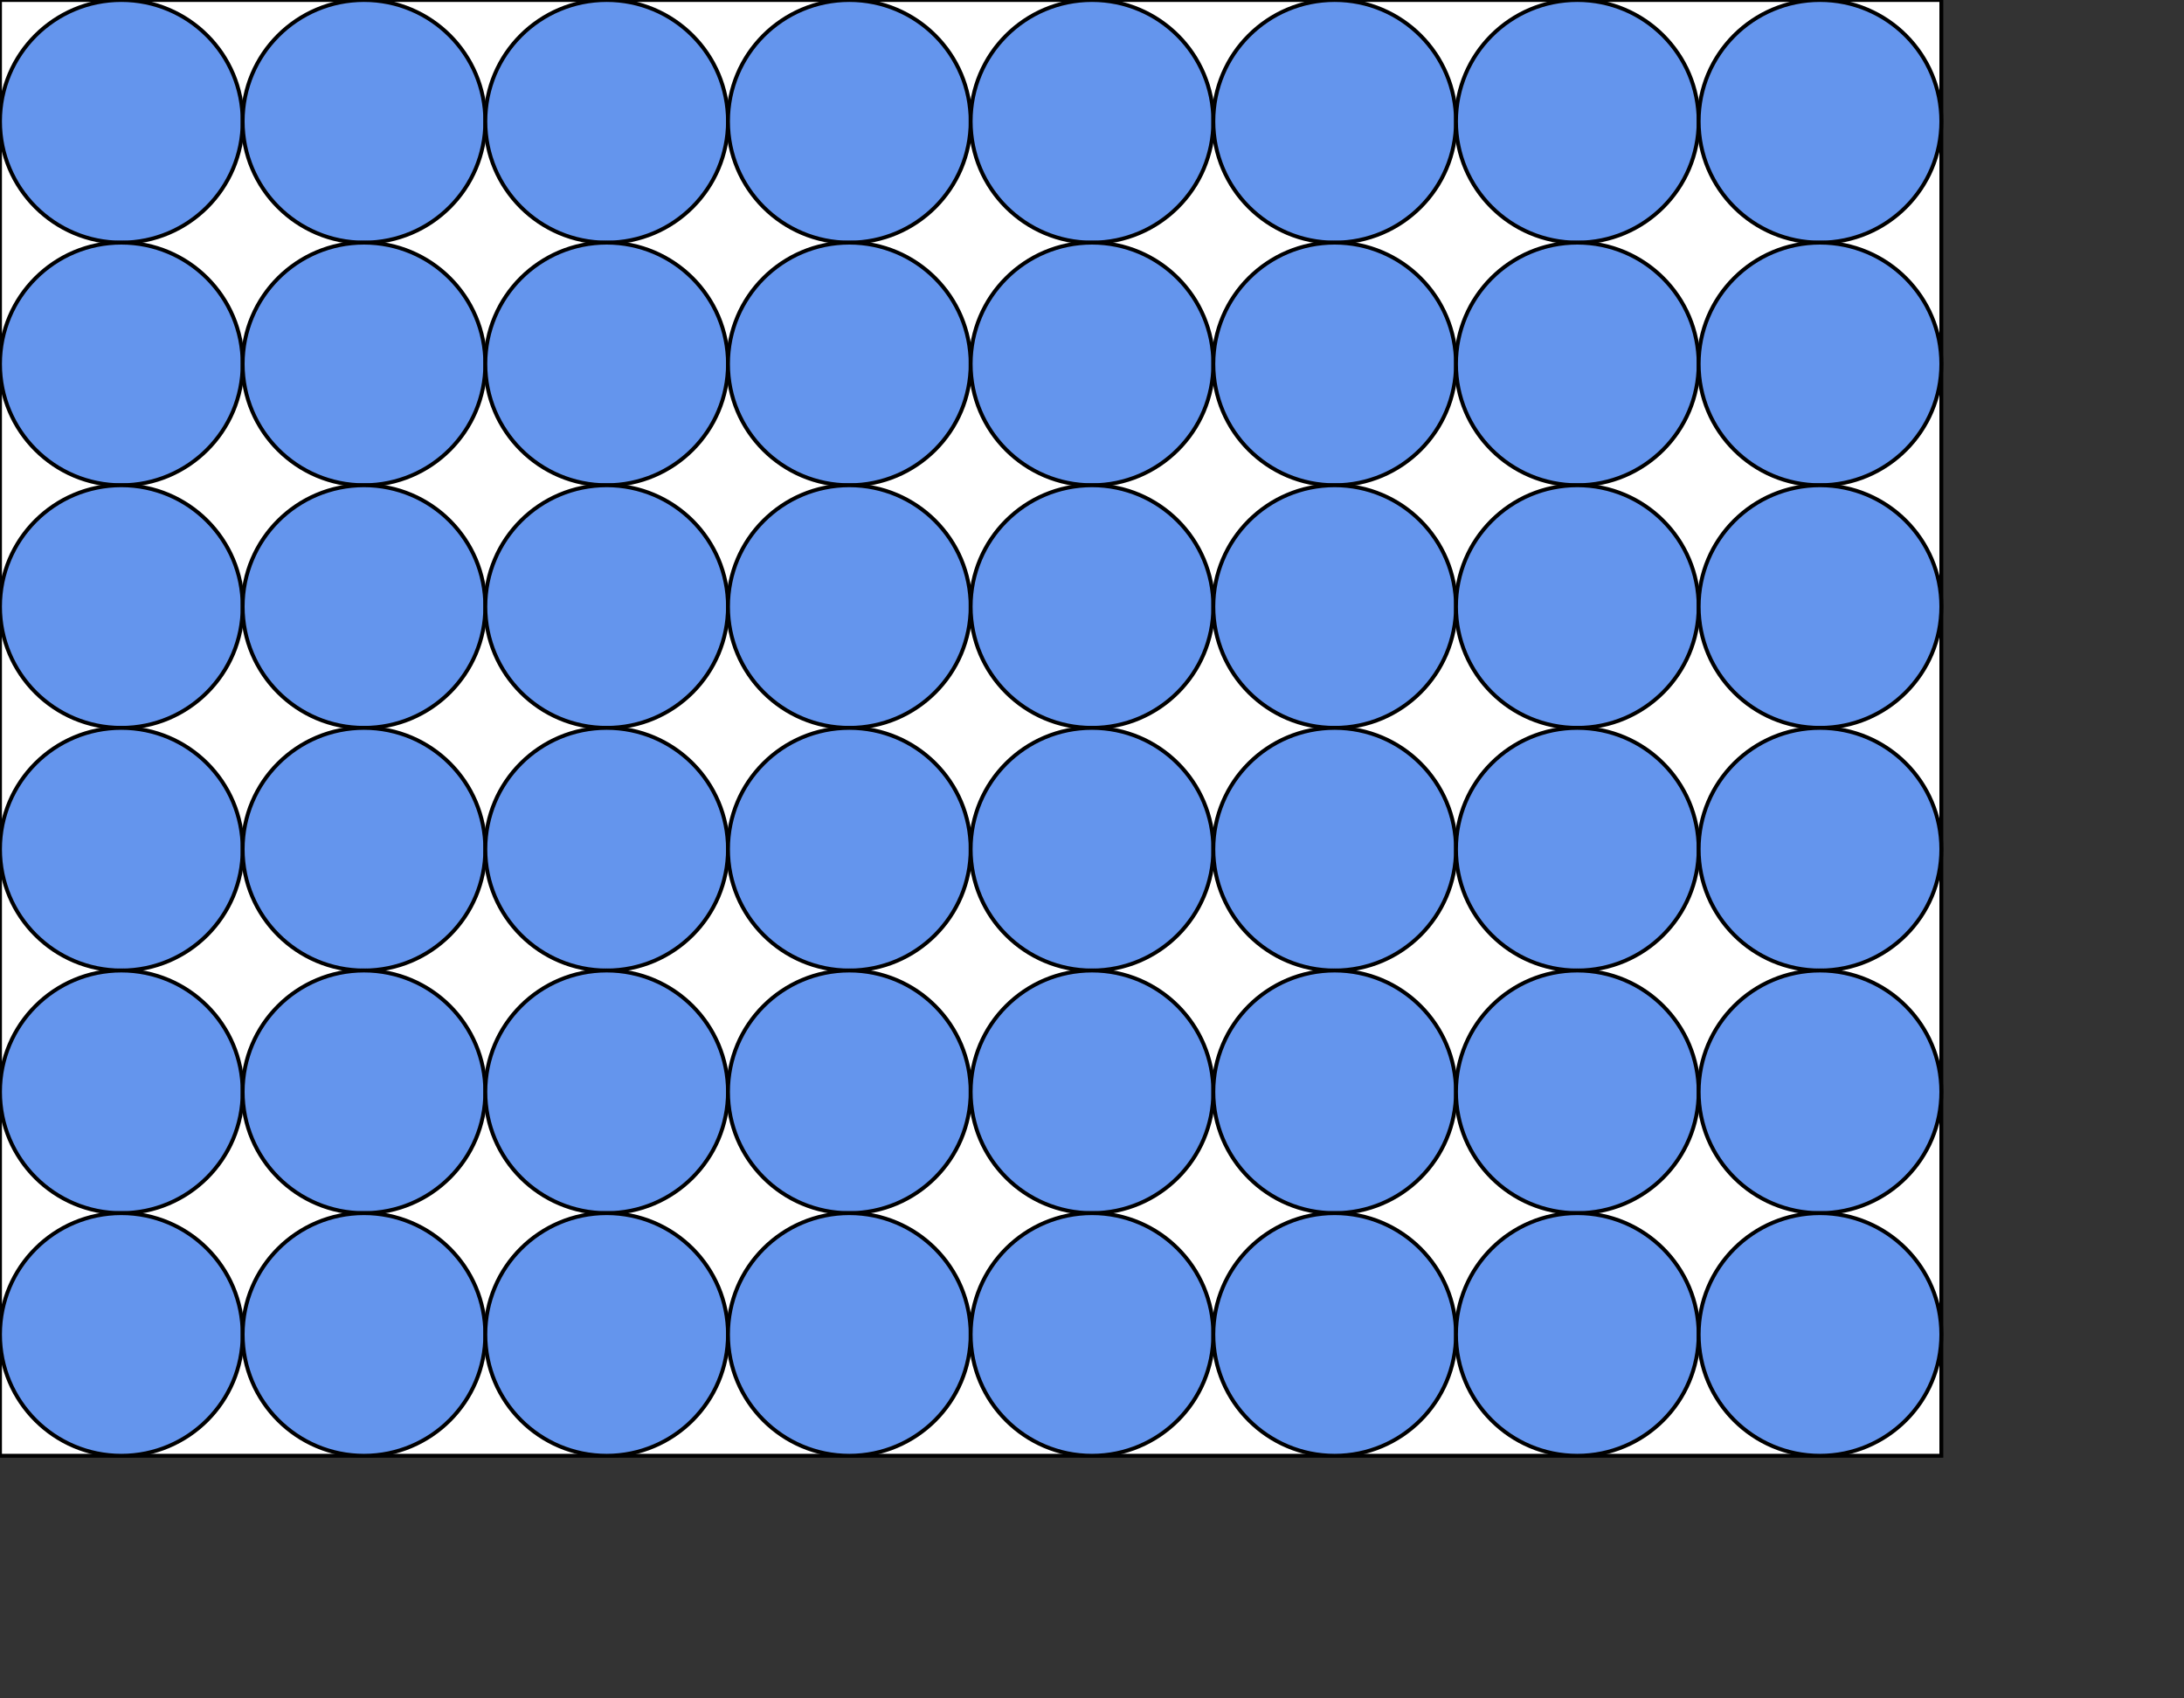 <svg version="1.1"
baseProfile="full"
width="900" height="700" xmlns="http://www.w3.org/2000/svg">
<rect width="100%" height="100%" fill="#333333" stroke="none"/>
<rect width="800" height="600" y="0" x="0" stroke="black" stroke-width="1.6" fill="white"/>/>
<circle cx="50" cy="50" r="50" stroke="black" stroke-width="1.6" fill="cornflowerblue"/>
<circle cx="150" cy="50" r="50" stroke="black" stroke-width="1.6" fill="cornflowerblue"/>
<circle cx="250" cy="50" r="50" stroke="black" stroke-width="1.6" fill="cornflowerblue"/>
<circle cx="350" cy="50" r="50" stroke="black" stroke-width="1.6" fill="cornflowerblue"/>
<circle cx="450" cy="50" r="50" stroke="black" stroke-width="1.6" fill="cornflowerblue"/>
<circle cx="550" cy="50" r="50" stroke="black" stroke-width="1.6" fill="cornflowerblue"/>
<circle cx="650" cy="50" r="50" stroke="black" stroke-width="1.6" fill="cornflowerblue"/>
<circle cx="750" cy="50" r="50" stroke="black" stroke-width="1.6" fill="cornflowerblue"/>
<circle cx="50" cy="150" r="50" stroke="black" stroke-width="1.6" fill="cornflowerblue"/>
<circle cx="150" cy="150" r="50" stroke="black" stroke-width="1.6" fill="cornflowerblue"/>
<circle cx="250" cy="150" r="50" stroke="black" stroke-width="1.6" fill="cornflowerblue"/>
<circle cx="350" cy="150" r="50" stroke="black" stroke-width="1.6" fill="cornflowerblue"/>
<circle cx="450" cy="150" r="50" stroke="black" stroke-width="1.6" fill="cornflowerblue"/>
<circle cx="550" cy="150" r="50" stroke="black" stroke-width="1.6" fill="cornflowerblue"/>
<circle cx="650" cy="150" r="50" stroke="black" stroke-width="1.6" fill="cornflowerblue"/>
<circle cx="750" cy="150" r="50" stroke="black" stroke-width="1.6" fill="cornflowerblue"/>
<circle cx="50" cy="250" r="50" stroke="black" stroke-width="1.6" fill="cornflowerblue"/>
<circle cx="150" cy="250" r="50" stroke="black" stroke-width="1.6" fill="cornflowerblue"/>
<circle cx="250" cy="250" r="50" stroke="black" stroke-width="1.6" fill="cornflowerblue"/>
<circle cx="350" cy="250" r="50" stroke="black" stroke-width="1.6" fill="cornflowerblue"/>
<circle cx="450" cy="250" r="50" stroke="black" stroke-width="1.6" fill="cornflowerblue"/>
<circle cx="550" cy="250" r="50" stroke="black" stroke-width="1.6" fill="cornflowerblue"/>
<circle cx="650" cy="250" r="50" stroke="black" stroke-width="1.6" fill="cornflowerblue"/>
<circle cx="750" cy="250" r="50" stroke="black" stroke-width="1.6" fill="cornflowerblue"/>
<circle cx="50" cy="350" r="50" stroke="black" stroke-width="1.6" fill="cornflowerblue"/>
<circle cx="150" cy="350" r="50" stroke="black" stroke-width="1.6" fill="cornflowerblue"/>
<circle cx="250" cy="350" r="50" stroke="black" stroke-width="1.6" fill="cornflowerblue"/>
<circle cx="350" cy="350" r="50" stroke="black" stroke-width="1.6" fill="cornflowerblue"/>
<circle cx="450" cy="350" r="50" stroke="black" stroke-width="1.6" fill="cornflowerblue"/>
<circle cx="550" cy="350" r="50" stroke="black" stroke-width="1.6" fill="cornflowerblue"/>
<circle cx="650" cy="350" r="50" stroke="black" stroke-width="1.6" fill="cornflowerblue"/>
<circle cx="750" cy="350" r="50" stroke="black" stroke-width="1.6" fill="cornflowerblue"/>
<circle cx="50" cy="450" r="50" stroke="black" stroke-width="1.6" fill="cornflowerblue"/>
<circle cx="150" cy="450" r="50" stroke="black" stroke-width="1.6" fill="cornflowerblue"/>
<circle cx="250" cy="450" r="50" stroke="black" stroke-width="1.6" fill="cornflowerblue"/>
<circle cx="350" cy="450" r="50" stroke="black" stroke-width="1.6" fill="cornflowerblue"/>
<circle cx="450" cy="450" r="50" stroke="black" stroke-width="1.6" fill="cornflowerblue"/>
<circle cx="550" cy="450" r="50" stroke="black" stroke-width="1.6" fill="cornflowerblue"/>
<circle cx="650" cy="450" r="50" stroke="black" stroke-width="1.6" fill="cornflowerblue"/>
<circle cx="750" cy="450" r="50" stroke="black" stroke-width="1.6" fill="cornflowerblue"/>
<circle cx="50" cy="550" r="50" stroke="black" stroke-width="1.6" fill="cornflowerblue"/>
<circle cx="150" cy="550" r="50" stroke="black" stroke-width="1.6" fill="cornflowerblue"/>
<circle cx="250" cy="550" r="50" stroke="black" stroke-width="1.6" fill="cornflowerblue"/>
<circle cx="350" cy="550" r="50" stroke="black" stroke-width="1.6" fill="cornflowerblue"/>
<circle cx="450" cy="550" r="50" stroke="black" stroke-width="1.6" fill="cornflowerblue"/>
<circle cx="550" cy="550" r="50" stroke="black" stroke-width="1.6" fill="cornflowerblue"/>
<circle cx="650" cy="550" r="50" stroke="black" stroke-width="1.6" fill="cornflowerblue"/>
<circle cx="750" cy="550" r="50" stroke="black" stroke-width="1.6" fill="cornflowerblue"/>
 </svg>